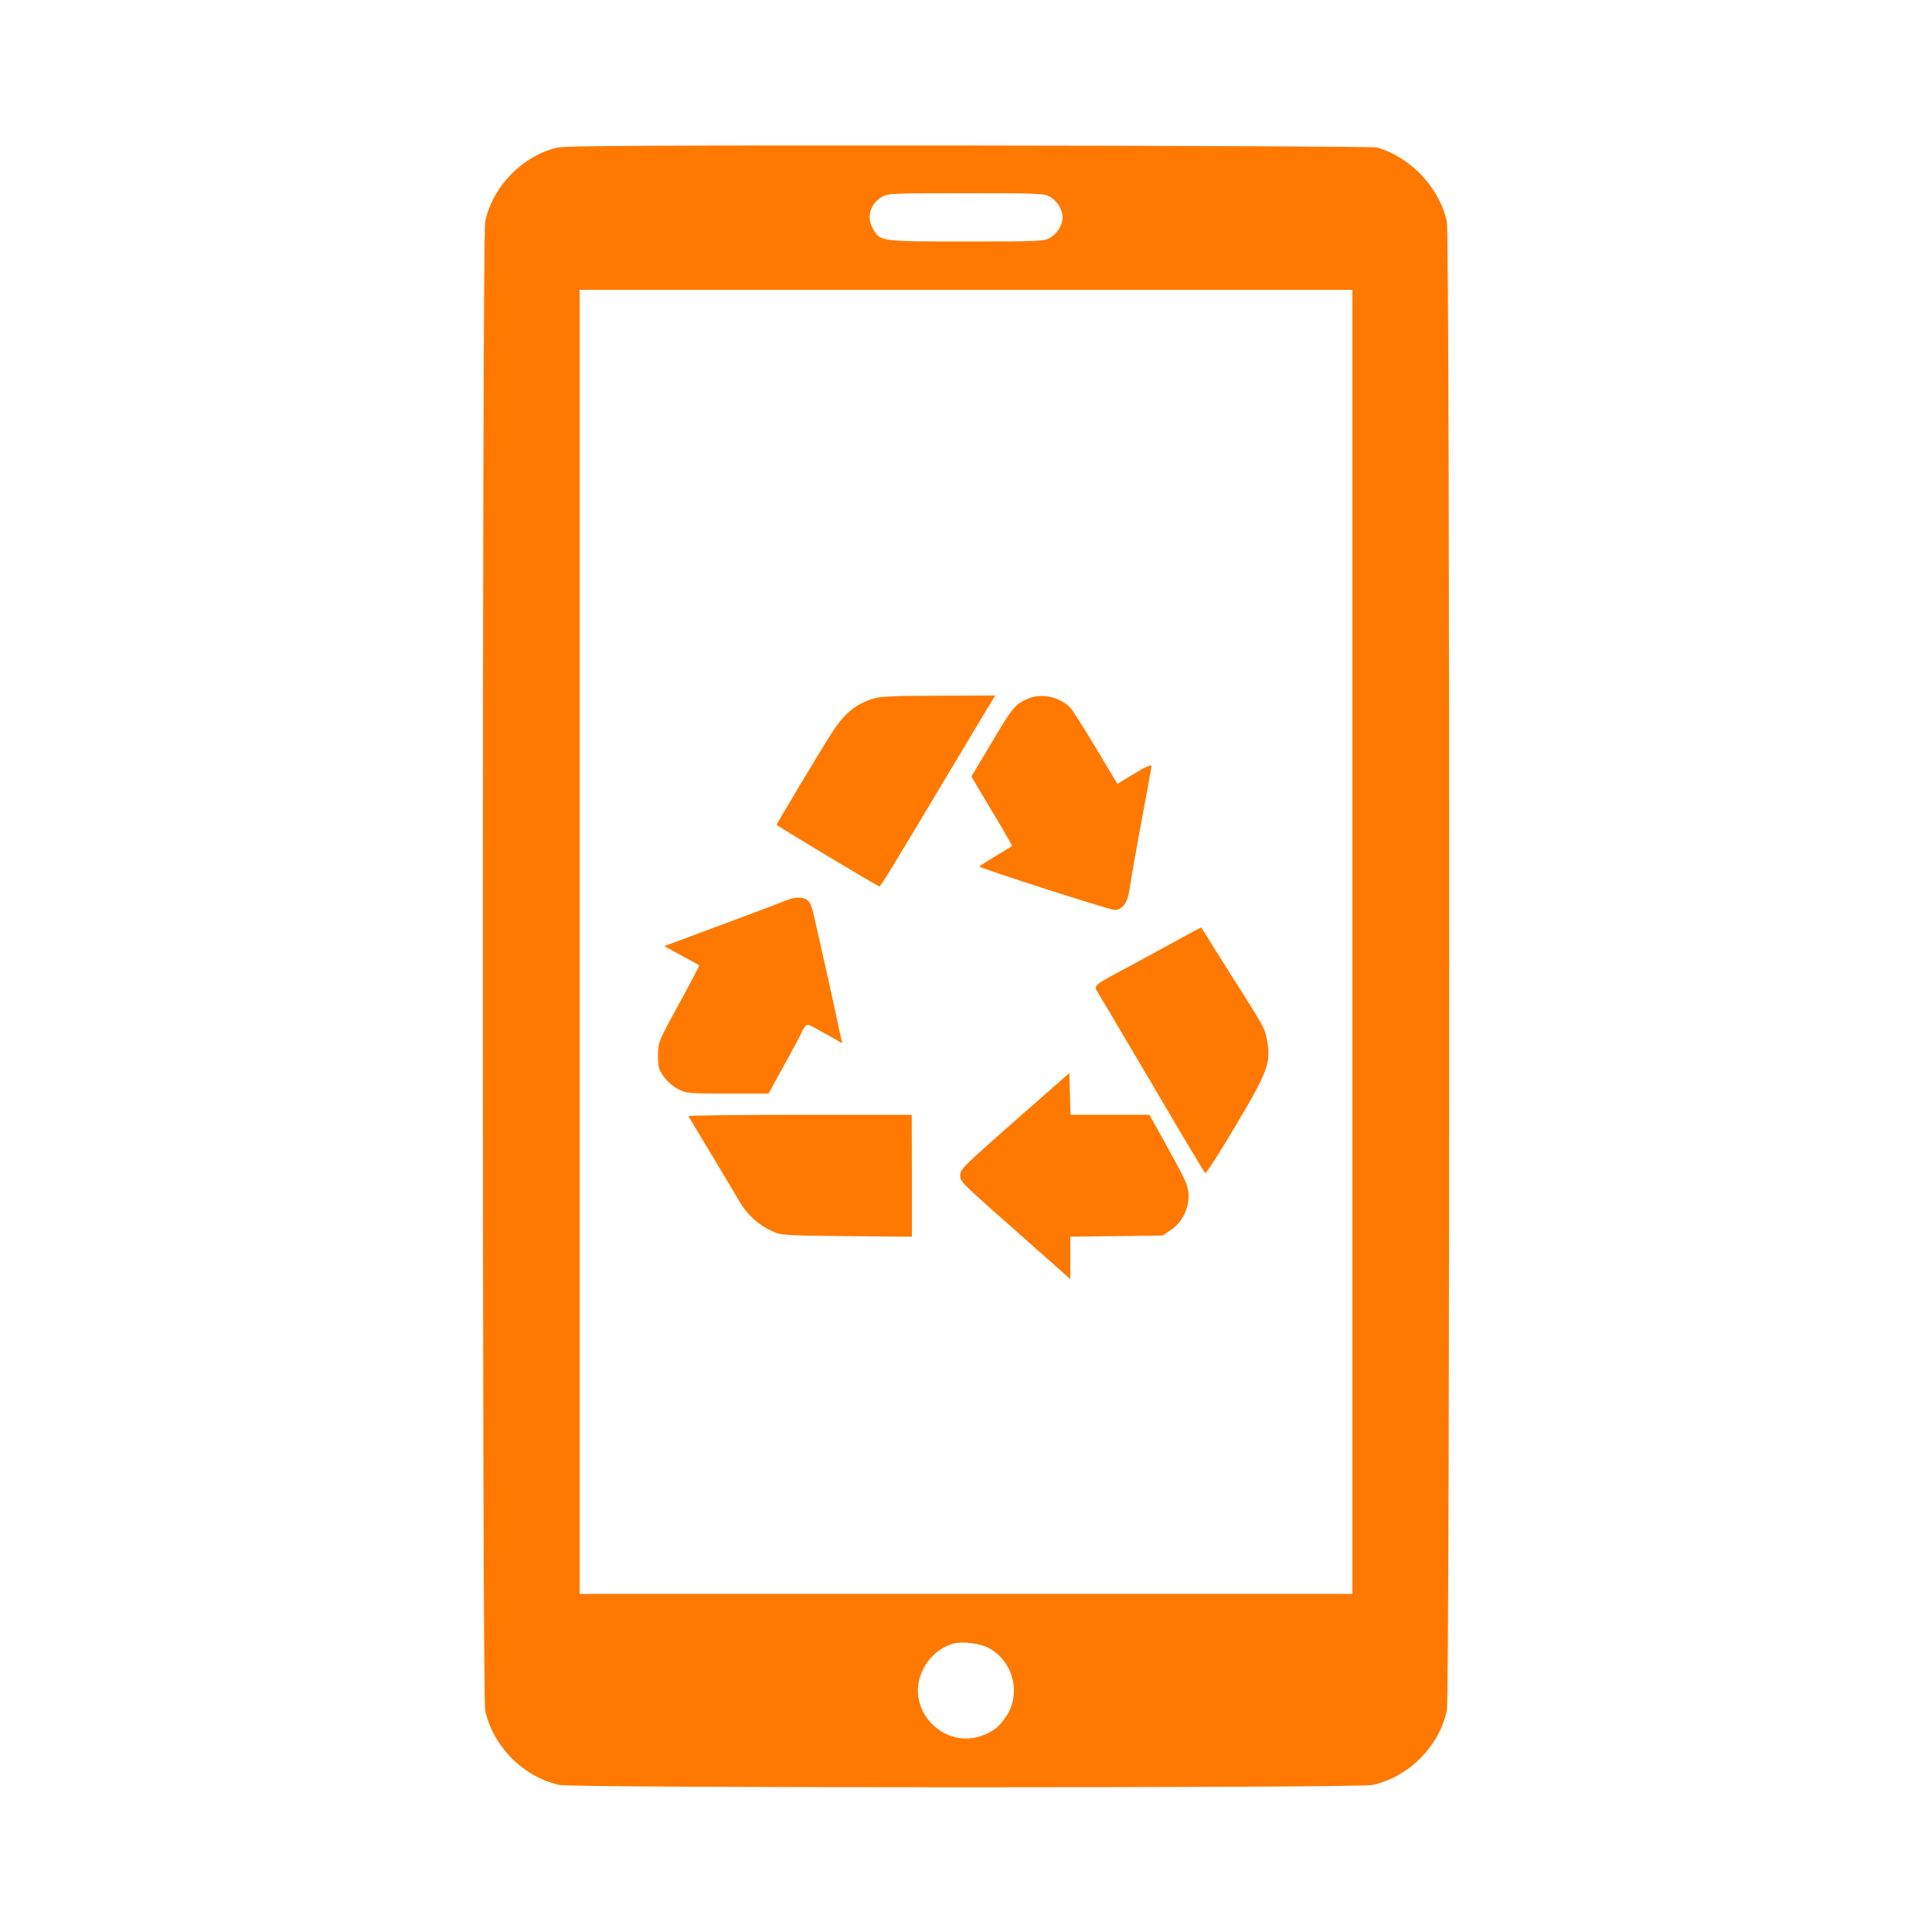 <!-- Generated by IcoMoon.io -->
<svg version="1.1" xmlns="http://www.w3.org/2000/svg" width="32" height="32" viewBox="0 0 32 32">
<title>recycle_device</title>
<path fill="#ff7900" d="M9.226 2.445c-0.579 0.141-1.069 0.646-1.19 1.229-0.051 0.24-0.051 24.413 0 24.653 0.125 0.598 0.64 1.114 1.238 1.238 0.24 0.051 13.213 0.051 13.453 0 0.598-0.125 1.114-0.64 1.238-1.238 0.051-0.24 0.051-24.413 0-24.653-0.118-0.563-0.611-1.082-1.165-1.232-0.054-0.013-3.091-0.029-6.752-0.032-5.245-0.003-6.691 0.003-6.822 0.035zM17.398 3.264c0.115 0.070 0.202 0.211 0.202 0.336s-0.086 0.266-0.202 0.336c-0.096 0.061-0.17 0.064-1.392 0.064-1.424 0-1.421 0-1.542-0.202-0.115-0.189-0.058-0.416 0.138-0.534 0.096-0.061 0.17-0.064 1.398-0.064s1.302 0.003 1.398 0.064zM22.4 15.6v10.8h-12.8v-21.6h12.8v10.8zM16.4 27.309c0.39 0.23 0.512 0.749 0.266 1.12-0.112 0.17-0.221 0.256-0.413 0.323-0.608 0.214-1.222-0.394-1.005-1.005 0.086-0.246 0.282-0.442 0.522-0.518 0.16-0.051 0.47-0.013 0.63 0.080z"></path>
<path fill="#ff7900" d="M14.474 11.568c-0.304 0.093-0.493 0.25-0.698 0.573-0.227 0.355-0.912 1.501-0.912 1.52 0 0.016 1.61 0.982 1.699 1.021 0.019 0.010 0.15-0.205 1.334-2.186 0.272-0.458 0.518-0.864 0.544-0.906l0.045-0.070-0.938 0.003c-0.685 0-0.979 0.013-1.075 0.045z"></path>
<path fill="#ff7900" d="M17.008 11.581c-0.202 0.093-0.243 0.144-0.589 0.73l-0.33 0.55 0.282 0.474c0.157 0.259 0.307 0.518 0.339 0.576l0.054 0.102-0.269 0.163c-0.15 0.090-0.272 0.17-0.272 0.176 0 0.026 2.157 0.72 2.24 0.72 0.122 0 0.211-0.118 0.24-0.31 0.013-0.086 0.070-0.429 0.131-0.762 0.061-0.336 0.125-0.682 0.141-0.768 0.016-0.090 0.045-0.237 0.061-0.333 0.019-0.093 0.035-0.192 0.035-0.214 0-0.026-0.109 0.022-0.282 0.128l-0.282 0.17-0.362-0.605c-0.198-0.33-0.39-0.634-0.429-0.669-0.192-0.179-0.486-0.234-0.71-0.128z"></path>
<path fill="#ff7900" d="M13.024 14.912c-0.080 0.035-0.566 0.218-1.085 0.41l-0.938 0.349 0.282 0.154c0.157 0.083 0.291 0.157 0.298 0.163 0.006 0.003-0.144 0.294-0.336 0.64-0.339 0.624-0.346 0.637-0.346 0.848-0.003 0.189 0.010 0.234 0.093 0.355 0.058 0.080 0.157 0.166 0.24 0.208 0.134 0.070 0.179 0.074 0.819 0.074h0.678l0.275-0.499c0.15-0.272 0.275-0.506 0.275-0.518s0.022-0.048 0.048-0.083c0.042-0.058 0.051-0.054 0.23 0.045 0.102 0.058 0.234 0.131 0.291 0.163l0.102 0.061-0.016-0.074c-0.010-0.038-0.038-0.163-0.061-0.278-0.026-0.115-0.096-0.445-0.16-0.736-0.067-0.291-0.141-0.63-0.17-0.752-0.083-0.384-0.102-0.448-0.144-0.506-0.064-0.083-0.214-0.093-0.378-0.022z"></path>
<path fill="#ff7900" d="M19.344 15.658c-0.301 0.163-0.672 0.368-0.832 0.451-0.371 0.198-0.397 0.221-0.336 0.317 0.035 0.054 0.49 0.826 0.8 1.35 0.614 1.046 0.966 1.635 0.986 1.654 0.013 0.013 0.237-0.333 0.493-0.768 0.566-0.95 0.608-1.072 0.518-1.494-0.029-0.141-0.077-0.224-0.525-0.928-0.224-0.352-0.438-0.694-0.477-0.762-0.042-0.064-0.074-0.118-0.077-0.118s-0.253 0.134-0.55 0.298z"></path>
<path fill="#ff7900" d="M17.008 18.39c-1.101 0.97-1.104 0.976-1.104 1.082 0 0.102-0.003 0.099 1.114 1.085l0.71 0.63v-0.704l1.53-0.019 0.141-0.096c0.179-0.125 0.288-0.339 0.288-0.56-0.003-0.134-0.032-0.218-0.17-0.474-0.192-0.358-0.256-0.47-0.387-0.704l-0.093-0.166h-1.306l-0.019-0.691-0.704 0.618z"></path>
<path fill="#ff7900" d="M11.402 18.486c0.010 0.016 0.182 0.307 0.39 0.65 0.205 0.342 0.419 0.701 0.474 0.794 0.118 0.195 0.304 0.362 0.525 0.464 0.147 0.067 0.198 0.070 1.235 0.080l1.078 0.010v-1.011l-0.003-1.008h-1.856c-1.021 0-1.85 0.010-1.843 0.022z"></path>
</svg>
